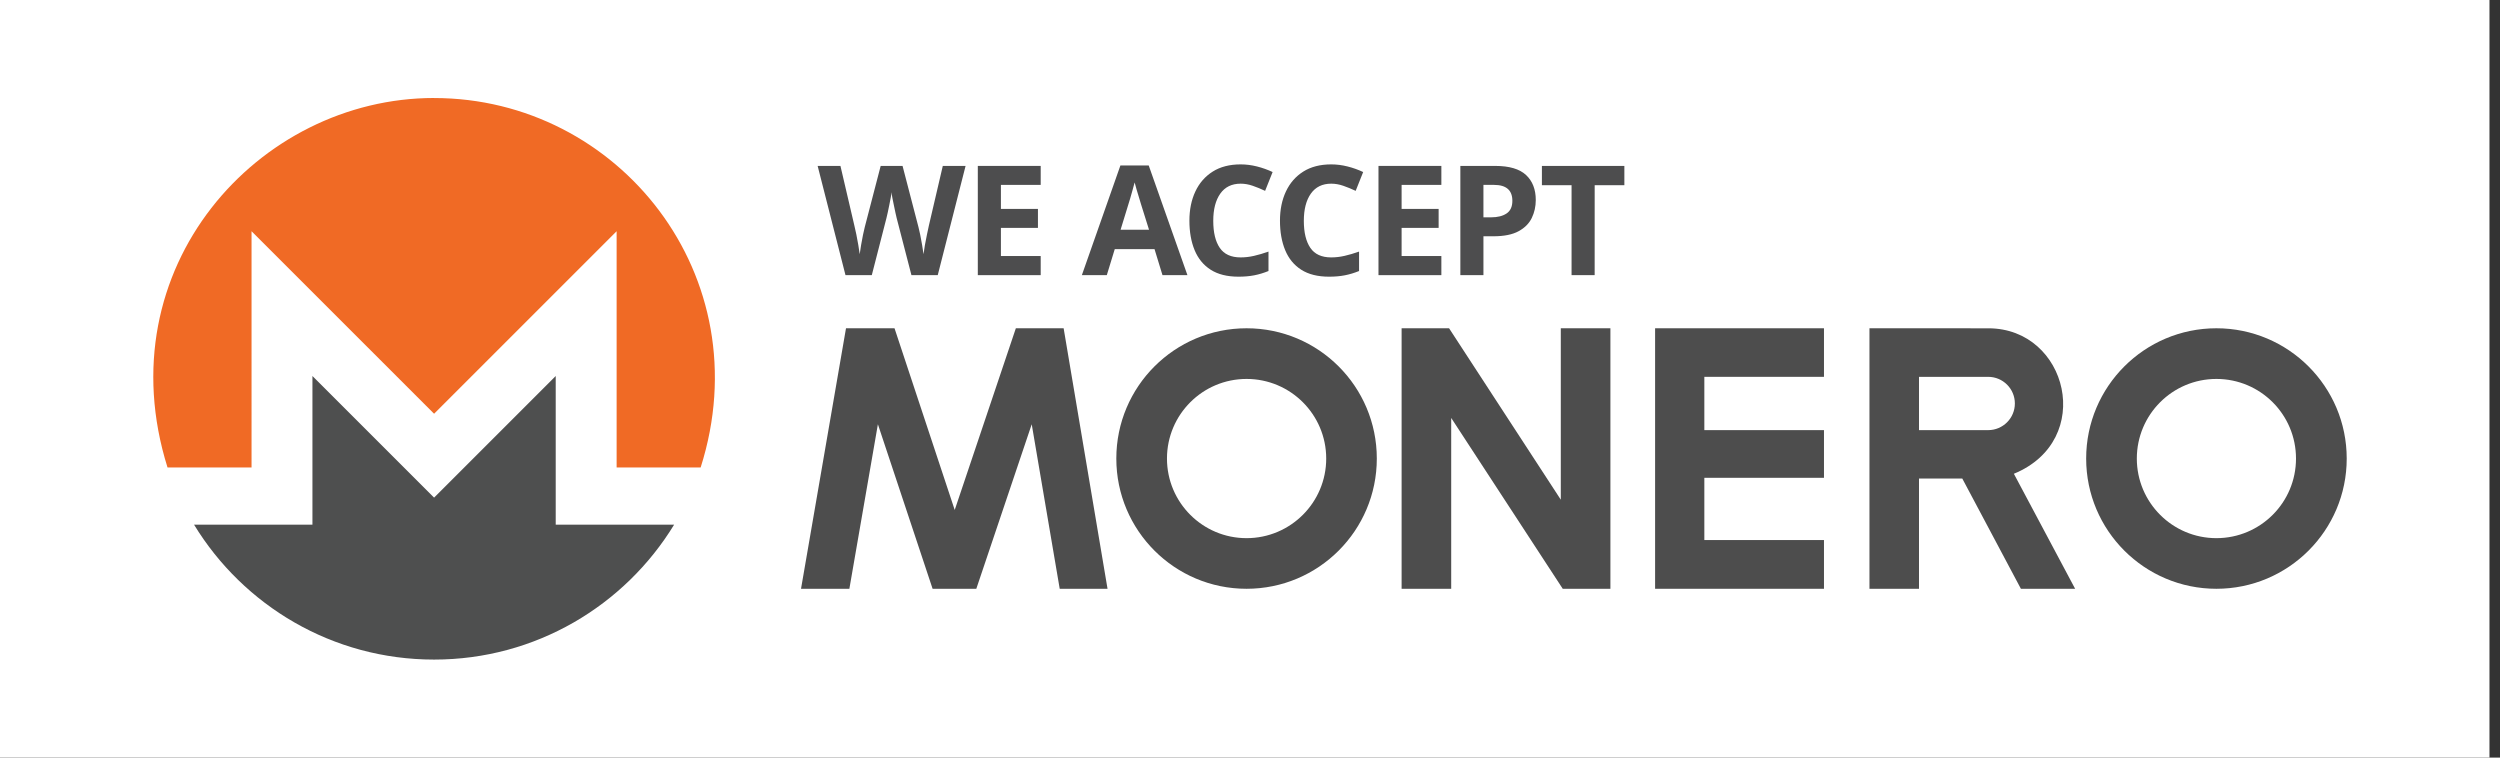 <?xml version="1.0" encoding="utf-8"?>
<!-- Generator: Adobe Illustrator 15.1.0, SVG Export Plug-In . SVG Version: 6.00 Build 0)  -->
<!DOCTYPE svg PUBLIC "-//W3C//DTD SVG 1.1//EN" "http://www.w3.org/Graphics/SVG/1.1/DTD/svg11.dtd">
<svg version="1.1" id="Layer_1" xmlns="http://www.w3.org/2000/svg" xmlns:xlink="http://www.w3.org/1999/xlink" x="0px" y="0px"
	 width="237.6px" height="72px" viewBox="0 0 237.6 72" enable-background="new 0 0 237.6 72" xml:space="preserve">
<rect x="0" y="0" width="237.6" height="72" fill="#333333" stroke="none"/>
<rect x="-1" fill="#FFFFFF" width="237.6" height="72"/>
<g>
	<g>
		<polygon fill="#4D4D4D" points="157.301,31.199 173.351,31.199 173.351,35.814 161.981,35.814 161.981,40.879 173.351,40.879 
			173.351,45.411 161.981,45.411 161.981,51.326 173.351,51.326 173.351,55.958 157.301,55.958 		"/>
		<polygon fill="#4D4D4D" points="133.209,31.199 137.72,31.199 148.338,47.491 148.338,31.199 153.053,31.199 153.053,55.958 
			148.523,55.958 137.922,39.721 137.922,55.958 133.209,55.958 		"/>
		<polygon fill="#4D4D4D" points="80.404,31.199 85.015,31.199 90.736,48.467 96.546,31.199 101.088,31.199 105.26,55.958 
			100.715,55.958 98.055,40.322 92.788,55.958 88.634,55.958 83.435,40.322 80.724,55.958 76.129,55.958 		"/>
		<path fill="#4D4D4D" d="M118.474,31.199c-6.838,0-12.379,5.542-12.379,12.381c0,6.834,5.541,12.378,12.379,12.378
			c6.837,0,12.378-5.544,12.378-12.378C130.853,36.741,125.312,31.199,118.474,31.199z M118.474,51.146
			c-4.179,0-7.565-3.39-7.565-7.565c0-4.181,3.387-7.567,7.565-7.567c4.176,0,7.569,3.386,7.569,7.567
			C126.043,47.757,122.65,51.146,118.474,51.146z"/>
		<path fill="#4D4D4D" d="M191.398,45.027c7.765-3.188,5.127-13.825-2.421-13.825c-0.262,0-11.304-0.003-11.304-0.003v24.759h4.709
			V45.477h4.112l5.572,10.481h5.154L191.398,45.027z M188.959,40.879c-0.063,0-6.576,0-6.576,0v-5.064c0,0,6.498,0,6.576,0
			c1.397,0,2.534,1.132,2.534,2.531C191.493,39.742,190.357,40.879,188.959,40.879z"/>
		<path fill="#4D4D4D" d="M210.647,31.199c-6.832,0-12.378,5.542-12.378,12.381c0,6.834,5.546,12.378,12.378,12.378
			c6.838,0,12.385-5.544,12.385-12.378C223.031,36.741,217.485,31.199,210.647,31.199z M210.647,51.146
			c-4.177,0-7.563-3.39-7.563-7.565c0-4.181,3.386-7.567,7.563-7.567c4.184,0,7.565,3.386,7.565,7.567
			C218.213,47.757,214.83,51.146,210.647,51.146z"/>
	</g>
	<g>
		<path fill="#F06A25" d="M41.255,9.313c-16.739,0-31.266,16.189-25.335,35.112h7.987V21.976l17.348,17.346l17.349-17.346v22.449
			h7.987c5.784-18.206-7.803-35.108-25.336-35.108V9.313z"/>
		<path fill="#4E4F4F" d="M29.694,35.737v14.127l-11.251,0.001c4.687,7.686,13.154,12.822,22.813,12.822
			c9.659,0,18.127-5.142,22.813-12.823H52.815V35.737l-11.56,11.558L29.694,35.737z"/>
	</g>
	<g>
		<path fill="#4D4D4E" d="M91.769,15.769L89.123,26.15h-2.5l-1.411-5.453c-0.029-0.106-0.065-0.266-0.109-0.479
			c-0.044-0.213-0.092-0.446-0.146-0.698s-0.103-0.489-0.146-0.712c-0.043-0.223-0.069-0.402-0.08-0.538
			c-0.01,0.136-0.037,0.315-0.08,0.538c-0.044,0.223-0.09,0.458-0.138,0.706c-0.049,0.247-0.097,0.479-0.146,0.698
			c-0.05,0.219-0.088,0.385-0.116,0.501l-1.396,5.438h-2.5L77.709,15.77h2.167l1.323,5.67c0.058,0.223,0.12,0.504,0.188,0.843
			c0.067,0.339,0.131,0.679,0.189,1.018c0.058,0.339,0.102,0.625,0.131,0.857c0.028-0.242,0.072-0.53,0.131-0.865
			c0.058-0.335,0.119-0.659,0.182-0.974c0.063-0.315,0.119-0.56,0.167-0.734l1.513-5.816h2.079l1.513,5.816
			c0.049,0.174,0.104,0.419,0.167,0.734c0.063,0.315,0.124,0.642,0.182,0.981c0.059,0.339,0.103,0.625,0.131,0.857
			c0.029-0.242,0.073-0.53,0.131-0.865c0.059-0.335,0.124-0.669,0.196-1.003s0.133-0.618,0.182-0.851l1.323-5.67L91.769,15.769
			L91.769,15.769z"/>
		<path fill="#4D4D4E" d="M98.908,26.15h-5.977V15.769h5.977v1.803h-3.781v2.283h3.519v1.803h-3.519v2.675h3.781V26.15z"/>
		<path fill="#4D4D4E" d="M110.482,26.15l-0.756-2.472h-3.78l-0.756,2.472h-2.37l3.664-10.425h2.69l3.679,10.425H110.482z
			 M109.202,21.832l-0.757-2.414c-0.049-0.165-0.111-0.373-0.188-0.625c-0.078-0.252-0.155-0.509-0.233-0.771
			s-0.141-0.489-0.188-0.683c-0.048,0.194-0.114,0.434-0.196,0.72s-0.16,0.558-0.231,0.814c-0.073,0.257-0.13,0.439-0.167,0.545
			l-0.741,2.414H109.202z"/>
		<path fill="#4D4D4E" d="M117.912,17.456c-0.844,0-1.488,0.315-1.935,0.945c-0.445,0.63-0.669,1.493-0.669,2.588
			c0,1.104,0.206,1.96,0.618,2.566s1.073,0.909,1.985,0.909c0.417,0,0.838-0.048,1.265-0.146c0.427-0.097,0.887-0.232,1.381-0.407
			v1.847c-0.456,0.184-0.906,0.32-1.352,0.407c-0.446,0.087-0.945,0.131-1.498,0.131c-1.076,0-1.958-0.221-2.646-0.662
			c-0.688-0.441-1.196-1.062-1.525-1.861c-0.33-0.799-0.495-1.732-0.495-2.799c0-1.047,0.188-1.972,0.566-2.777
			c0.378-0.805,0.929-1.435,1.65-1.89s1.607-0.684,2.654-0.684c0.514,0,1.029,0.065,1.548,0.196c0.518,0.131,1.015,0.308,1.49,0.531
			l-0.713,1.789c-0.388-0.184-0.777-0.344-1.171-0.48C118.674,17.523,118.29,17.456,117.912,17.456z"/>
		<path fill="#4D4D4E" d="M126.519,17.456c-0.843,0-1.486,0.315-1.934,0.945c-0.446,0.63-0.669,1.493-0.669,2.588
			c0,1.104,0.206,1.96,0.618,2.566c0.411,0.606,1.072,0.909,1.983,0.909c0.417,0,0.839-0.048,1.267-0.146
			c0.426-0.097,0.887-0.232,1.381-0.407v1.847c-0.456,0.184-0.906,0.32-1.354,0.407c-0.444,0.087-0.943,0.131-1.497,0.131
			c-1.076,0-1.958-0.221-2.646-0.662c-0.688-0.441-1.197-1.062-1.526-1.861c-0.33-0.799-0.494-1.732-0.494-2.799
			c0-1.047,0.188-1.972,0.566-2.777c0.379-0.805,0.928-1.435,1.65-1.89c0.722-0.455,1.606-0.684,2.652-0.684
			c0.515,0,1.03,0.065,1.549,0.196c0.52,0.131,1.017,0.308,1.49,0.531l-0.712,1.789c-0.389-0.184-0.778-0.344-1.171-0.48
			C127.281,17.523,126.896,17.456,126.519,17.456z"/>
		<path fill="#4D4D4E" d="M136.987,26.15h-5.976V15.769h5.976v1.803h-3.779v2.283h3.519v1.803h-3.519v2.675h3.779V26.15z"/>
		<path fill="#4D4D4E" d="M142.106,15.769c1.337,0,2.313,0.289,2.931,0.865c0.614,0.577,0.923,1.369,0.923,2.377
			c0,0.611-0.126,1.178-0.378,1.701s-0.671,0.945-1.258,1.265s-1.385,0.479-2.393,0.479h-0.945v3.693h-2.194v-10.38H142.106z
			 M141.99,17.572h-1.005v3.083h0.729c0.62,0,1.112-0.124,1.476-0.371c0.364-0.247,0.545-0.647,0.545-1.2
			C143.734,18.076,143.153,17.572,141.99,17.572z"/>
		<path fill="#4D4D4E" d="M151.556,26.15h-2.195v-8.549h-2.819v-1.832h7.837v1.832h-2.821L151.556,26.15L151.556,26.15z"/>
	</g>
</g>
</svg>
